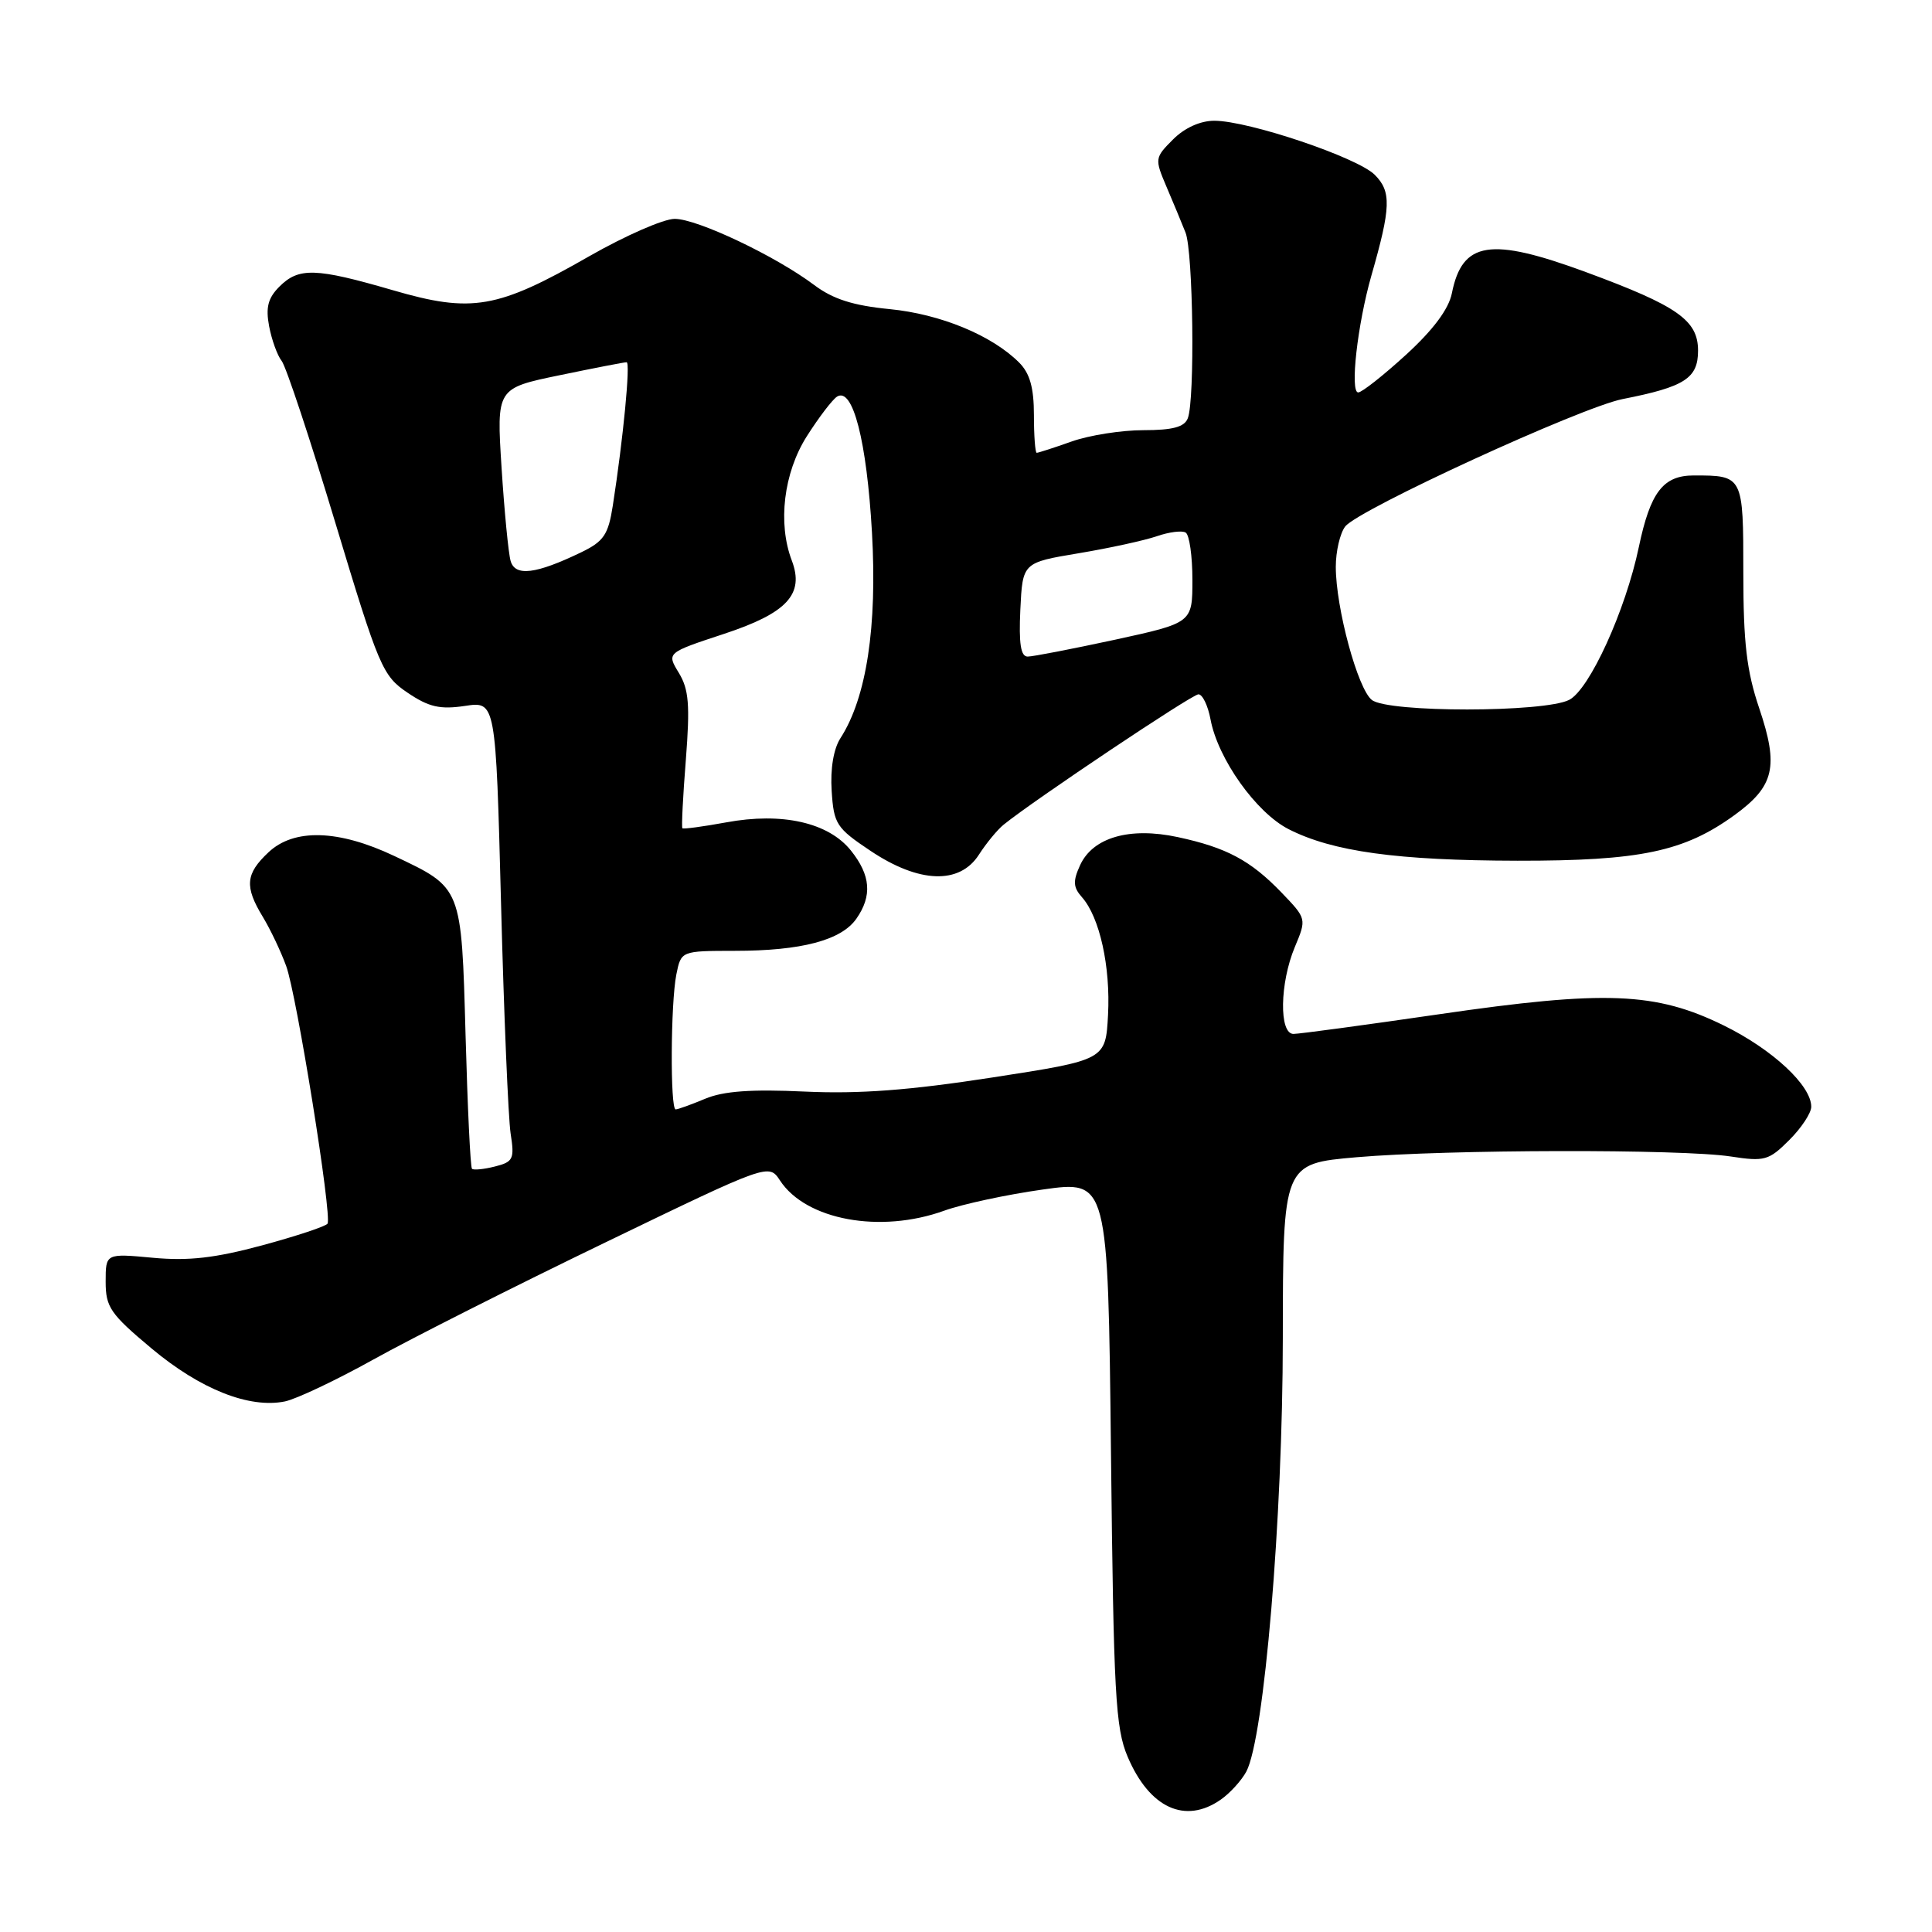 <?xml version="1.0" encoding="UTF-8" standalone="no"?>
<!DOCTYPE svg PUBLIC "-//W3C//DTD SVG 1.1//EN" "http://www.w3.org/Graphics/SVG/1.1/DTD/svg11.dtd" >
<svg xmlns="http://www.w3.org/2000/svg" xmlns:xlink="http://www.w3.org/1999/xlink" version="1.1" viewBox="0 0 256 256">
 <g >
 <path fill="currentColor"
d=" M 161.77 238.45 C 162.99 237.60 164.50 235.93 165.14 234.75 C 167.51 230.31 169.97 201.20 169.98 177.34 C 170.00 154.19 170.00 154.19 179.75 153.34 C 191.80 152.30 222.80 152.24 229.33 153.24 C 233.81 153.93 234.38 153.77 237.08 151.07 C 238.69 149.47 240.00 147.48 240.00 146.65 C 240.00 143.83 234.88 139.07 228.45 135.90 C 219.39 131.44 212.73 131.18 190.64 134.40 C 180.81 135.83 172.15 137.00 171.39 137.00 C 169.47 137.00 169.57 130.27 171.57 125.49 C 173.14 121.74 173.13 121.73 169.82 118.28 C 165.71 114.01 162.53 112.31 156.06 110.92 C 149.68 109.55 144.79 110.96 143.11 114.66 C 142.15 116.76 142.20 117.57 143.36 118.88 C 145.71 121.52 147.16 128.08 146.82 134.48 C 146.50 140.45 146.50 140.45 131.50 142.77 C 120.50 144.47 113.88 144.97 106.66 144.64 C 99.56 144.31 95.87 144.57 93.44 145.59 C 91.58 146.37 89.82 147.00 89.53 147.00 C 88.79 147.00 88.86 132.93 89.62 129.12 C 90.25 126.00 90.25 126.00 97.37 125.99 C 106.19 125.99 111.47 124.59 113.47 121.74 C 115.59 118.71 115.38 115.98 112.75 112.70 C 109.77 108.98 103.63 107.60 96.22 108.97 C 93.16 109.53 90.55 109.88 90.42 109.75 C 90.29 109.61 90.49 105.52 90.88 100.66 C 91.44 93.41 91.28 91.35 89.95 89.16 C 88.33 86.50 88.33 86.50 95.91 84.00 C 104.29 81.24 106.61 78.74 104.92 74.28 C 103.03 69.33 103.84 62.65 106.90 57.82 C 108.50 55.30 110.31 52.93 110.92 52.55 C 113.01 51.26 114.85 58.44 115.54 70.55 C 116.25 83.05 114.82 92.45 111.37 97.80 C 110.45 99.22 110.01 101.87 110.20 104.80 C 110.48 109.19 110.82 109.72 115.36 112.75 C 121.79 117.05 127.16 117.23 129.71 113.25 C 130.68 111.74 132.15 109.95 132.99 109.27 C 137.03 106.00 157.95 92.00 158.80 92.00 C 159.34 92.00 160.06 93.50 160.40 95.32 C 161.38 100.56 166.45 107.68 170.75 109.87 C 176.58 112.84 185.14 114.02 201.08 114.05 C 217.33 114.07 223.14 112.85 229.81 108.02 C 235.12 104.17 235.72 101.59 233.10 93.83 C 231.44 88.92 231.00 85.16 231.00 75.91 C 231.00 63.03 230.98 63.00 224.44 63.00 C 220.37 63.00 218.68 65.21 217.15 72.50 C 215.39 80.90 210.62 91.36 207.92 92.74 C 204.61 94.42 183.94 94.44 181.78 92.75 C 179.91 91.30 177.00 80.55 177.00 75.11 C 177.00 73.06 177.56 70.65 178.25 69.76 C 179.98 67.52 209.48 53.97 215.00 52.88 C 223.24 51.26 225.00 50.13 225.00 46.46 C 225.00 42.43 222.28 40.53 210.16 36.06 C 197.46 31.38 193.76 31.96 192.38 38.86 C 191.96 40.96 189.90 43.72 186.29 47.02 C 183.29 49.76 180.45 52.00 179.97 52.00 C 178.85 52.00 179.87 42.97 181.72 36.50 C 184.31 27.47 184.38 25.38 182.16 23.16 C 179.86 20.86 165.44 16.00 160.90 16.00 C 159.05 16.00 156.96 16.94 155.43 18.48 C 153.01 20.90 152.99 21.04 154.56 24.73 C 155.45 26.80 156.58 29.54 157.09 30.82 C 158.10 33.39 158.35 52.94 157.39 55.42 C 156.95 56.58 155.40 57.00 151.52 57.00 C 148.62 57.00 144.34 57.67 142.00 58.50 C 139.66 59.33 137.58 60.00 137.37 60.00 C 137.17 60.00 137.00 57.75 137.00 55.00 C 137.00 51.37 136.46 49.46 135.04 48.04 C 131.43 44.43 124.62 41.62 117.89 40.96 C 113.05 40.49 110.38 39.64 107.89 37.77 C 102.76 33.92 92.40 29.00 89.40 29.00 C 87.93 29.00 82.85 31.23 78.10 33.94 C 65.90 40.93 62.54 41.51 52.04 38.45 C 41.83 35.48 39.59 35.41 37.02 37.98 C 35.51 39.49 35.19 40.74 35.66 43.23 C 36.00 45.03 36.75 47.10 37.32 47.82 C 37.90 48.55 41.10 58.21 44.44 69.29 C 50.22 88.46 50.69 89.55 54.01 91.79 C 56.82 93.69 58.30 94.03 61.60 93.54 C 65.69 92.92 65.69 92.92 66.39 119.71 C 66.77 134.45 67.35 148.17 67.66 150.20 C 68.19 153.58 68.01 153.96 65.57 154.57 C 64.11 154.94 62.74 155.07 62.54 154.87 C 62.33 154.67 61.95 146.71 61.69 137.19 C 61.14 117.43 61.24 117.68 52.24 113.42 C 44.85 109.92 38.96 109.75 35.58 112.93 C 32.53 115.79 32.38 117.47 34.83 121.50 C 35.83 123.15 37.22 126.08 37.92 128.00 C 39.32 131.83 44.02 161.11 43.40 162.14 C 43.19 162.49 39.30 163.78 34.76 165.01 C 28.49 166.70 24.99 167.10 20.25 166.66 C 14.00 166.08 14.00 166.08 14.00 169.83 C 14.00 173.21 14.62 174.11 20.11 178.70 C 26.56 184.09 33.02 186.65 37.74 185.70 C 39.26 185.39 44.55 182.88 49.50 180.13 C 54.45 177.37 68.26 170.40 80.19 164.64 C 101.87 154.16 101.87 154.16 103.36 156.43 C 106.80 161.67 116.65 163.48 125.12 160.42 C 127.53 159.55 133.40 158.29 138.16 157.62 C 146.81 156.40 146.81 156.40 147.21 192.45 C 147.56 224.51 147.80 228.97 149.42 232.78 C 152.31 239.58 157.05 241.76 161.77 238.45 Z  M 135.20 80.78 C 135.50 74.55 135.50 74.55 142.92 73.31 C 147.00 72.63 151.67 71.61 153.29 71.05 C 154.91 70.49 156.63 70.27 157.11 70.57 C 157.60 70.87 158.00 73.69 158.00 76.82 C 158.00 82.53 158.00 82.53 147.72 84.77 C 142.06 85.99 136.87 87.00 136.17 87.00 C 135.25 87.00 134.99 85.29 135.20 80.78 Z  M 67.66 74.33 C 67.37 73.33 66.83 67.76 66.46 61.98 C 65.79 51.45 65.79 51.45 74.15 49.72 C 78.74 48.77 82.74 47.99 83.03 48.00 C 83.56 48.00 82.58 58.13 81.20 67.00 C 80.60 70.86 80.00 71.74 77.00 73.19 C 71.00 76.08 68.26 76.42 67.66 74.33 Z "/>
</g>
</svg>